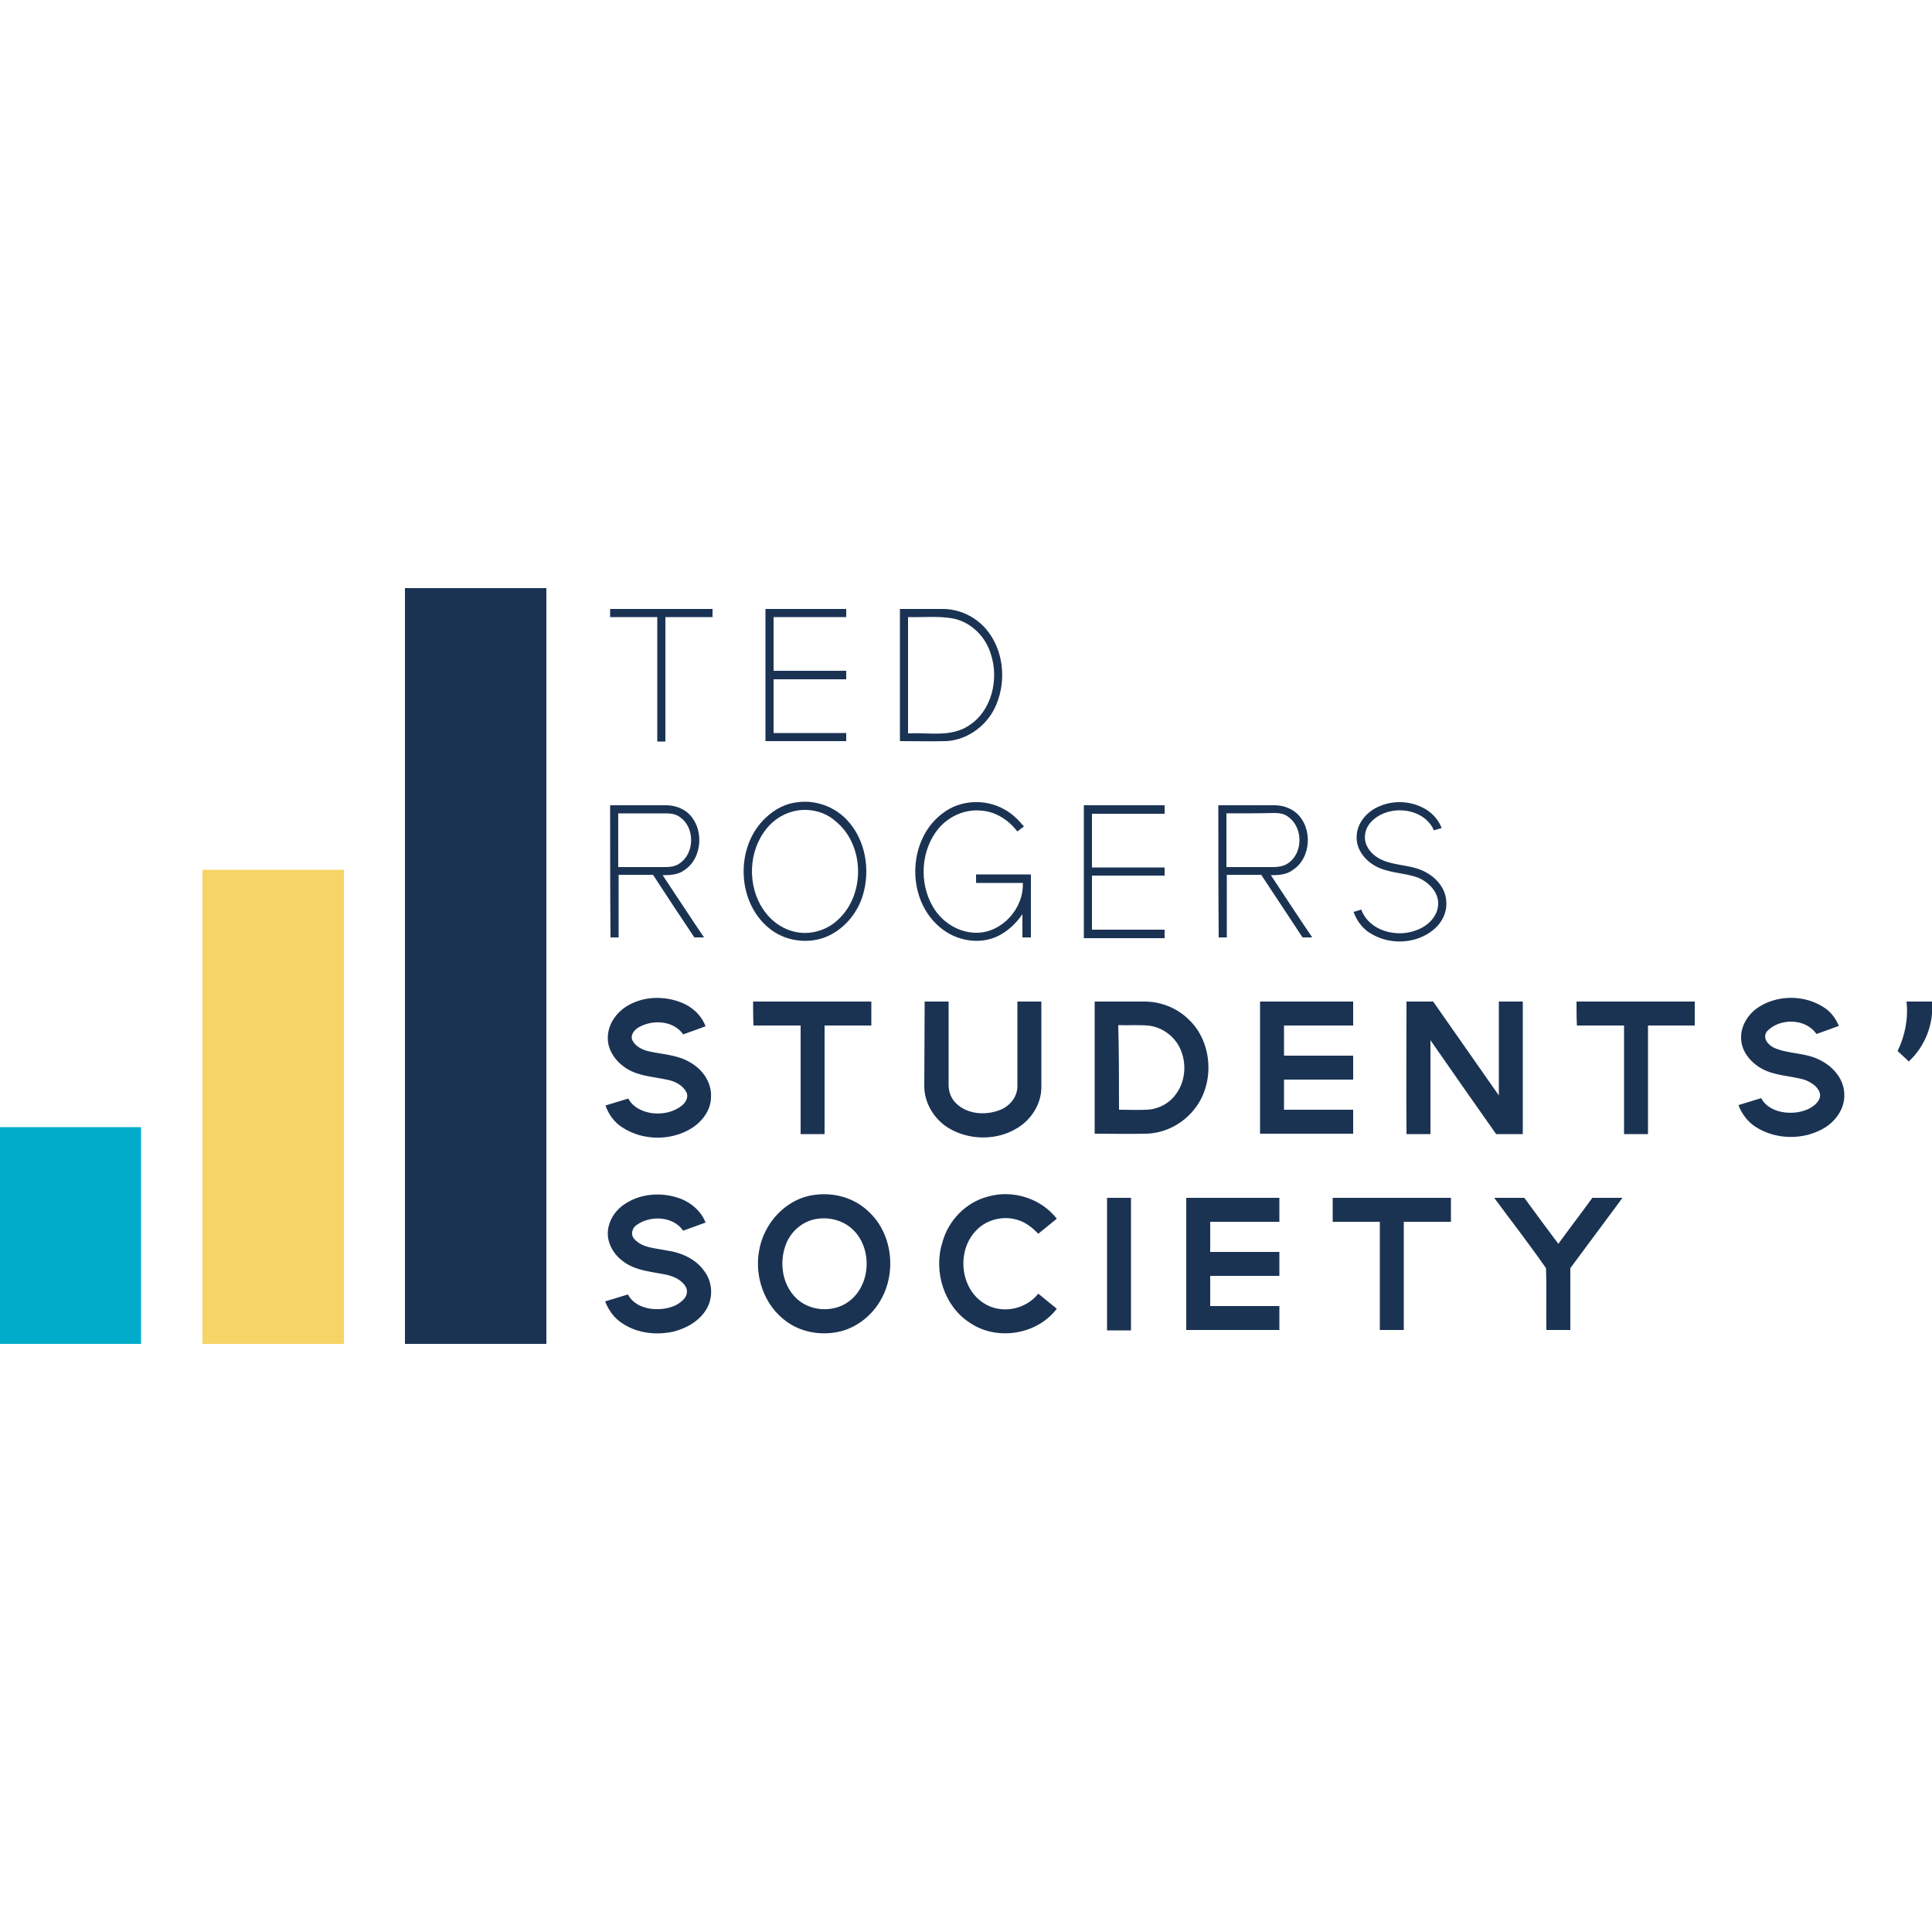 <?xml version="1.0" encoding="utf-8"?>
<!-- Generator: Adobe Illustrator 22.0.1, SVG Export Plug-In . SVG Version: 6.00 Build 0)  -->
<svg version="1.1" id="Layer_1" xmlns="http://www.w3.org/2000/svg" xmlns:xlink="http://www.w3.org/1999/xlink" x="0px" y="0px"
	 viewBox="0 0 500 500" enable-background="new 0 0 500 500" xml:space="preserve">
<g>
	<g>
		<defs>
			<rect id="SVGID_1_" y="152.2" width="500" height="195.6"/>
		</defs>
		<clipPath id="SVGID_2_">
			<use xlink:href="#SVGID_1_"  overflow="visible"/>
		</clipPath>
		<path clip-path="url(#SVGID_2_)" fill="#1B3353" d="M386.7,310c2.6,0,5.2,0,7.8,0c2.9,4,5.8,7.9,8.8,11.9c2.9-4,5.9-7.9,8.8-11.9
			c2.6,0,5.2,0,7.8,0c-4.5,6.1-9,12.1-13.5,18.2c0,5.3,0,10.7,0,16c-2.1,0-4.1,0-6.2,0c-0.1-5.3,0.1-10.7-0.1-16
			C395.8,322,391.2,316.1,386.7,310L386.7,310L386.7,310z M344.9,310c10.2,0,20.4,0,30.6,0c0,2.1,0,4.2,0,6.2c-4.1,0-8.1,0-12.2,0
			c0,9.3,0,18.7,0,28c-2.1,0-4.1,0-6.2,0c0-9.3,0-18.7,0-28c-4.1,0-8.2,0-12.2,0C344.9,314.1,344.9,312,344.9,310 M307,310
			c8,0,16,0,24.1,0c0,2.1,0,4.2,0,6.2c-6,0-11.9,0-17.9,0c0,2.6,0,5.2,0,7.8c6,0,11.9,0,17.9,0c0,2.1,0,4.1,0,6.2
			c-6,0-11.9,0-17.9,0c0,2.6,0,5.2,0,7.8c6,0,11.9,0,17.9,0c0,2.1,0,4.1,0,6.2c-8,0-16,0-24.1,0C307,332.8,307,321.4,307,310
			 M286.5,310c2.1,0,4.1,0,6.2,0c0,11.4,0,22.8,0,34.3c-2.1,0-4.1,0-6.2,0C286.5,332.8,286.5,321.4,286.5,310 M255.6,309.7
			c6.4-1.9,13.8,0.4,17.9,5.7c-1.6,1.3-3.2,2.6-4.8,3.9c-1.5-1.6-3.3-3-5.4-3.6c-3.8-1.2-8.3,0-10.9,3c-4.8,5.2-3.9,14.6,2.1,18.5
			c4.5,3,10.9,1.8,14.2-2.4c1.6,1.3,3.2,2.6,4.8,3.9c-5.1,6.7-15.4,8.4-22.4,3.7c-6.8-4.3-9.6-13.4-7.2-20.9
			C245.4,315.9,249.9,311.2,255.6,309.7 M210.6,315.6c-3.4,0.8-6.2,3.5-7.3,6.7c-1.6,4.4-0.9,9.8,2.4,13.3c3.5,3.8,9.9,4.3,14,1.2
			c5.8-4.3,6.1-13.9,0.9-18.7C217.9,315.6,214,314.8,210.6,315.6 M211.1,309.2c4.8-0.6,9.8,0.8,13.3,4c6.5,5.6,7.8,15.9,3.5,23.3
			c-2.1,3.7-5.7,6.7-9.8,7.9c-4.9,1.4-10.6,0.6-14.7-2.5c-5.5-4-8.1-11.3-7-17.9C197.5,316.6,203.5,310,211.1,309.2 M161.7,311.6
			c4-2.7,9.3-3.1,13.8-1.6c3.1,1,5.9,3.3,7.1,6.4c-1.9,0.7-3.9,1.4-5.8,2.1c-2.6-3.8-8.5-4-12-1.5c-1.3,0.8-1.7,2.7-0.5,3.8
			c2.1,2.2,5.3,2.2,8.1,2.8c3.8,0.5,7.7,2.2,9.9,5.4c2.1,2.8,2.3,6.7,0.6,9.7c-1.8,3.1-5.1,5-8.5,5.9c-4.5,1-9.4,0.5-13.3-2.1
			c-2.1-1.3-3.6-3.4-4.5-5.7c2-0.6,3.9-1.2,5.9-1.8c1.3,2.5,4.2,3.7,7,3.8c2.6,0.1,5.5-0.5,7.4-2.5c0.9-0.9,1.2-2.3,0.5-3.4
			c-1.2-1.9-3.4-2.7-5.4-3.1c-3.6-0.7-7.5-1-10.5-3.2c-2.5-1.7-4.3-4.6-4.2-7.6C157.4,316,159.2,313.2,161.7,311.6 M493.4,259.2
			c2.2,0,4.4,0,6.6,0c0.5,5.8-1.8,11.6-6,15.5c-1-0.9-1.9-1.8-2.9-2.7C493,268.1,493.9,263.6,493.4,259.2 M408,259.2
			c10.2,0,20.4,0,30.6,0c0,2.1,0,4.1,0,6.2c-4,0-8.1,0-12.1,0c0,9.4,0,18.7,0,28.1c-2.1,0-4.2,0-6.2,0c0-9.4,0-18.7,0-28.1
			c-4.1,0-8.1,0-12.2,0C408,263.3,408,261.3,408,259.2 M364,259.2c2.3,0,4.6,0,6.9,0c5.7,8.1,11.3,16.2,17,24.3c0-8.1,0-16.2,0-24.3
			c2.1,0,4.2,0,6.2,0c0,11.4,0,22.8,0,34.3c-2.3,0-4.6,0-6.9,0c-5.7-8.1-11.4-16.2-17-24.3c0,8.1,0,16.2,0,24.3c-2.1,0-4.2,0-6.2,0
			C363.9,282,364,270.6,364,259.2 M326.1,259.2c8,0,16.1,0,24.1,0c0,2.1,0,4.1,0,6.2c-6,0-11.9,0-17.9,0c0,2.6,0,5.2,0,7.8
			c6,0,12,0,17.9,0c0,2.1,0,4.2,0,6.2c-6,0-11.9,0-17.9,0c0,2.6,0,5.2,0,7.8c6,0,11.9,0,17.9,0c0,2.1,0,4.2,0,6.2
			c-8,0-16.1,0-24.1,0C326.1,282,326.1,270.6,326.1,259.2 M289.6,287.2c2.4,0,4.7,0.1,7.1,0c3-0.1,5.9-1.6,7.6-4
			c2.6-3.4,2.9-8.4,0.9-12.3c-1.6-3-4.7-5.2-8.2-5.5c-2.5-0.2-5,0-7.6-0.1C289.6,272.7,289.6,279.9,289.6,287.2 M283.3,259.2
			c4.3,0,8.6,0,12.9,0c4.3,0,8.5,1.7,11.5,4.7c6.1,5.8,6.7,16.3,1.6,22.9c-3,4-7.8,6.5-12.7,6.6c-4.4,0.1-8.9,0-13.3,0
			C283.3,282,283.3,270.6,283.3,259.2 M239.3,259.2c2.1,0,4.2,0,6.2,0c0,7.2,0,14.5,0,21.7c0,1.7,0.7,3.5,2,4.7
			c2.8,2.7,7.3,3.1,10.9,1.8c2.8-0.9,5-3.5,4.9-6.5c0-7.2,0-14.5,0-21.7c2.1,0,4.2,0,6.2,0c0,7.4,0,14.8,0,22.2
			c0,4.2-2.5,8.2-6,10.4c-5.3,3.4-12.5,3.4-17.9,0.2c-3.7-2.2-6.3-6.3-6.4-10.7C239.2,274,239.3,266.6,239.3,259.2 M194.9,259.2
			c10.2,0,20.4,0,30.6,0c0,2.1,0,4.1,0,6.2c-4,0-8.1,0-12.1,0c0,9.4,0,18.7,0,28.1c-2.1,0-4.2,0-6.2,0c0-9.4,0-18.7,0-28.1
			c-4.1,0-8.1,0-12.2,0C194.9,263.3,194.9,261.2,194.9,259.2 M454.9,260.8c5-3.4,12.1-3.4,17.1-0.1c1.8,1.1,3.1,2.9,3.9,4.8
			c-1.9,0.7-3.8,1.4-5.8,2.1c-2.8-4.1-9.5-4.2-12.8-0.7c-1.3,1.7,0.3,3.6,1.9,4.3c3.7,1.6,7.9,1.2,11.5,3c3.5,1.6,6.5,4.9,6.6,8.9
			c0.2,3.7-2.2,7.1-5.3,8.9c-5.3,3.1-12.5,3-17.7-0.4c-2-1.3-3.5-3.3-4.4-5.6c2-0.6,3.9-1.2,5.9-1.8c1.2,2.3,3.7,3.4,6.1,3.7
			c2.7,0.3,5.6-0.2,7.7-1.9c0.9-0.8,1.8-2,1.3-3.3c-0.6-1.7-2.4-2.7-4-3.3c-3.6-1-7.6-1-10.9-2.8c-2.9-1.6-5.4-4.5-5.4-8
			C450.5,265.5,452.4,262.5,454.9,260.8 M161.2,261.1c4.2-3.2,10.1-3.6,15-1.7c2.9,1.1,5.3,3.3,6.4,6.2c-1.9,0.7-3.8,1.4-5.8,2.1
			c-2.4-3.5-7.6-3.9-11.2-2c-1.2,0.6-2.5,1.9-2,3.4c0.8,1.7,2.6,2.6,4.4,3c3.6,0.8,7.5,0.9,10.7,2.9c3.2,1.8,5.6,5.3,5.3,9.1
			c-0.1,3.4-2.4,6.3-5.2,8c-5.3,3.2-12.5,3.1-17.7-0.3c-2.1-1.3-3.6-3.4-4.4-5.7c2-0.6,3.9-1.2,5.9-1.8c1.2,2.3,3.8,3.5,6.3,3.8
			c2.7,0.3,5.5-0.3,7.6-2c1-0.8,1.8-2.3,1.1-3.5c-0.9-1.7-2.8-2.7-4.6-3.1c-3.5-0.8-7.2-0.9-10.4-2.7c-2.8-1.6-5.2-4.5-5.3-7.9
			C157.2,265.7,158.9,262.9,161.2,261.1 M317.4,210.5c0,4.6,0,9.3,0,13.9c4,0,8,0,12,0c1.4,0,2.9-0.2,4.1-1.1
			c3.8-2.7,3.7-9.2-0.1-11.9c-1-0.8-2.3-1-3.6-1C325.7,210.5,321.5,210.5,317.4,210.5 M315.3,208.4c4.9,0,9.7,0,14.6,0
			c2,0,4.1,0.7,5.6,2c4.3,3.8,3.9,11.7-1,14.8c-1.6,1.2-3.7,1.3-5.6,1.3c3.6,5.4,7.1,10.8,10.7,16.1c-0.9,0-1.7,0-2.5,0
			c-3.6-5.4-7.1-10.8-10.7-16.2c-3,0-5.9,0-8.9,0c0,5.4,0,10.8,0,16.2c-0.7,0-1.4,0-2.1,0C315.3,231.2,315.3,219.8,315.3,208.4
			 M280.5,208.4c7,0,14,0,20.9,0c0,0.7,0,1.4,0,2.2c-6.3,0-12.5,0-18.8,0c0,4.7,0,9.3,0,13.9c6.3,0,12.5,0,18.8,0c0,0.7,0,1.4,0,2.1
			c-6.3,0-12.5,0-18.8,0c0,4.7,0,9.3,0,14c6.3,0,12.5,0,18.8,0c0,0.7,0,1.4,0,2.2c-7,0-14,0-20.9,0
			C280.5,231.2,280.5,219.8,280.5,208.4 M160,210.5c0,4.6,0,9.3,0,13.9c4,0,7.9,0,11.9,0c1.3,0,2.8-0.1,3.9-0.9
			c4-2.6,4.1-9.3,0.2-12c-1-0.8-2.3-1-3.6-1C168.2,210.5,164.1,210.5,160,210.5 M157.9,208.4c4.8,0,9.7,0,14.5,0
			c1.9,0,3.9,0.6,5.4,1.8c4.5,3.7,4.2,11.8-0.7,15c-1.6,1.2-3.7,1.3-5.6,1.3c3.6,5.4,7.1,10.8,10.7,16.1c-0.8,0-1.7,0-2.5,0
			c-3.6-5.4-7.2-10.8-10.7-16.2c-3,0-5.9,0-8.9,0c0,5.4,0,10.8,0,16.2c-0.7,0-1.4,0-2.1,0C157.9,231.2,157.9,219.8,157.9,208.4
			 M356.9,208.7c5.7-2.6,13.8-0.6,16.2,5.6c-0.7,0.2-1.3,0.4-2,0.6c-2.7-6.2-12.4-6.9-16.6-1.8c-1.4,1.7-1.7,4.2-0.6,6.1
			c1.1,2.1,3.3,3.4,5.6,4c3.2,0.9,6.7,0.9,9.6,2.6c2.8,1.5,5.1,4.3,5.2,7.6c0.2,2.8-1.2,5.5-3.3,7.2c-4.3,3.6-10.9,4-15.7,1.3
			c-2.4-1.2-4.1-3.4-5-5.9c0.7-0.2,1.3-0.4,2-0.6c2.1,5.7,9.5,7.4,14.6,5.2c2.8-1.1,5.3-3.6,5.3-6.8c0-3.1-2.6-5.6-5.3-6.7
			c-3.6-1.3-7.6-1.1-11-3c-2.7-1.5-4.9-4.3-4.8-7.5C351.1,213,353.8,210,356.9,208.7 M244.2,210.3c4.4-3.3,10.8-3.6,15.6-0.9
			c2.1,1.1,3.7,2.7,5.2,4.5c-0.6,0.4-1.1,0.8-1.7,1.3c-2.2-2.9-5.5-5.1-9.2-5.4c-4.2-0.5-8.5,1.4-11.2,4.6c-4.6,5.6-5.1,14-1.5,20.2
			c2.3,4,6.6,6.8,11.3,6.8c6.6,0,12.3-6.3,12-12.9c-4,0-8.1,0-12.1,0c0-0.7,0-1.4,0-2.2c4.7,0,9.5,0,14.2,0c0,5.4,0,10.9,0,16.3
			c-0.7,0-1.4,0-2.2,0c0-2,0-4,0-6c-1.8,2.6-4.2,4.8-7.1,6c-5.1,2-11.1,0.5-15-3.3C234.4,231.7,235.1,216.8,244.2,210.3 M205.2,210
			c-3.1,0.8-5.8,2.8-7.6,5.5c-4.2,6.1-4,15.1,0.7,20.9c2.2,2.8,5.5,4.7,9,5c3.5,0.3,7.1-1,9.6-3.4c7.1-6.5,6.9-19.4-0.7-25.5
			C213.3,209.9,209,209,205.2,210 M206.5,207.6c4.7-0.6,9.5,1.2,12.7,4.6c4.8,5.1,6.1,12.9,4.1,19.5c-1.3,4.3-4.3,8.1-8.3,10.2
			c-4.7,2.5-10.9,2-15.2-1.1c-9.2-6.6-9.8-21.6-1.6-29.2C200.5,209.4,203.4,207.9,206.5,207.6 M235,159.7c0,10,0,20,0,30.1
			c5.2-0.3,11,1.1,15.7-2c6-3.8,7.9-12.1,5.7-18.6c-1.4-4.6-5.3-8.4-10.1-9.2C242.6,159.4,238.8,159.8,235,159.7 M232.9,157.6
			c3.7,0,7.4,0,11.1,0c4.2,0,8.3,1.9,11.1,5.1c4.6,5.3,5.4,13.2,2.8,19.5c-2.1,5.3-7.3,9.3-13,9.6c-4,0.1-8,0-12,0
			C232.9,180.4,232.9,169,232.9,157.6 M198.1,157.6c7,0,13.9,0,20.9,0c0,0.7,0,1.4,0,2.1c-6.3,0-12.5,0-18.8,0c0,4.7,0,9.3,0,13.9
			c6.3,0,12.5,0,18.8,0c0,0.7,0,1.4,0,2.2c-6.3,0-12.5,0-18.8,0c0,4.7,0,9.3,0,13.9c6.3,0,12.5,0,18.8,0c0,0.7,0,1.4,0,2.1
			c-7,0-14,0-20.9,0C198.1,180.4,198.1,169,198.1,157.6 M157.9,157.6c8.8,0,17.7,0,26.5,0c0,0.7,0,1.4,0,2.1c-4.1,0-8.1,0-12.2,0
			c0,10.7,0,21.4,0,32.2c-0.7,0-1.4,0-2.1,0c0-10.7,0-21.4,0-32.2c-4.1,0-8.1,0-12.2,0C157.9,159,157.9,158.3,157.9,157.6
			 M104.8,152.2c12.2,0,24.4,0,36.6,0c0,65.2,0,130.4,0,195.6c-12.2,0-24.4,0-36.6,0C104.8,282.6,104.8,217.4,104.8,152.2"/>
		<path clip-path="url(#SVGID_2_)" fill="#F6D467" d="M52.4,225.1c12.2,0,24.4,0,36.6,0c0,40.9,0,81.8,0,122.7
			c-12.2,0-24.4,0-36.6,0C52.4,306.9,52.4,266,52.4,225.1L52.4,225.1L52.4,225.1z"/>
		<path clip-path="url(#SVGID_2_)" fill="#00ACC9" d="M-0.1,291.7c12.2,0,24.4,0,36.6,0c0,18.7,0,37.4,0,56.1c-12.2,0-24.4,0-36.6,0
			C-0.1,329.1-0.1,310.4-0.1,291.7L-0.1,291.7L-0.1,291.7z"/>
	</g>
</g>
</svg>
